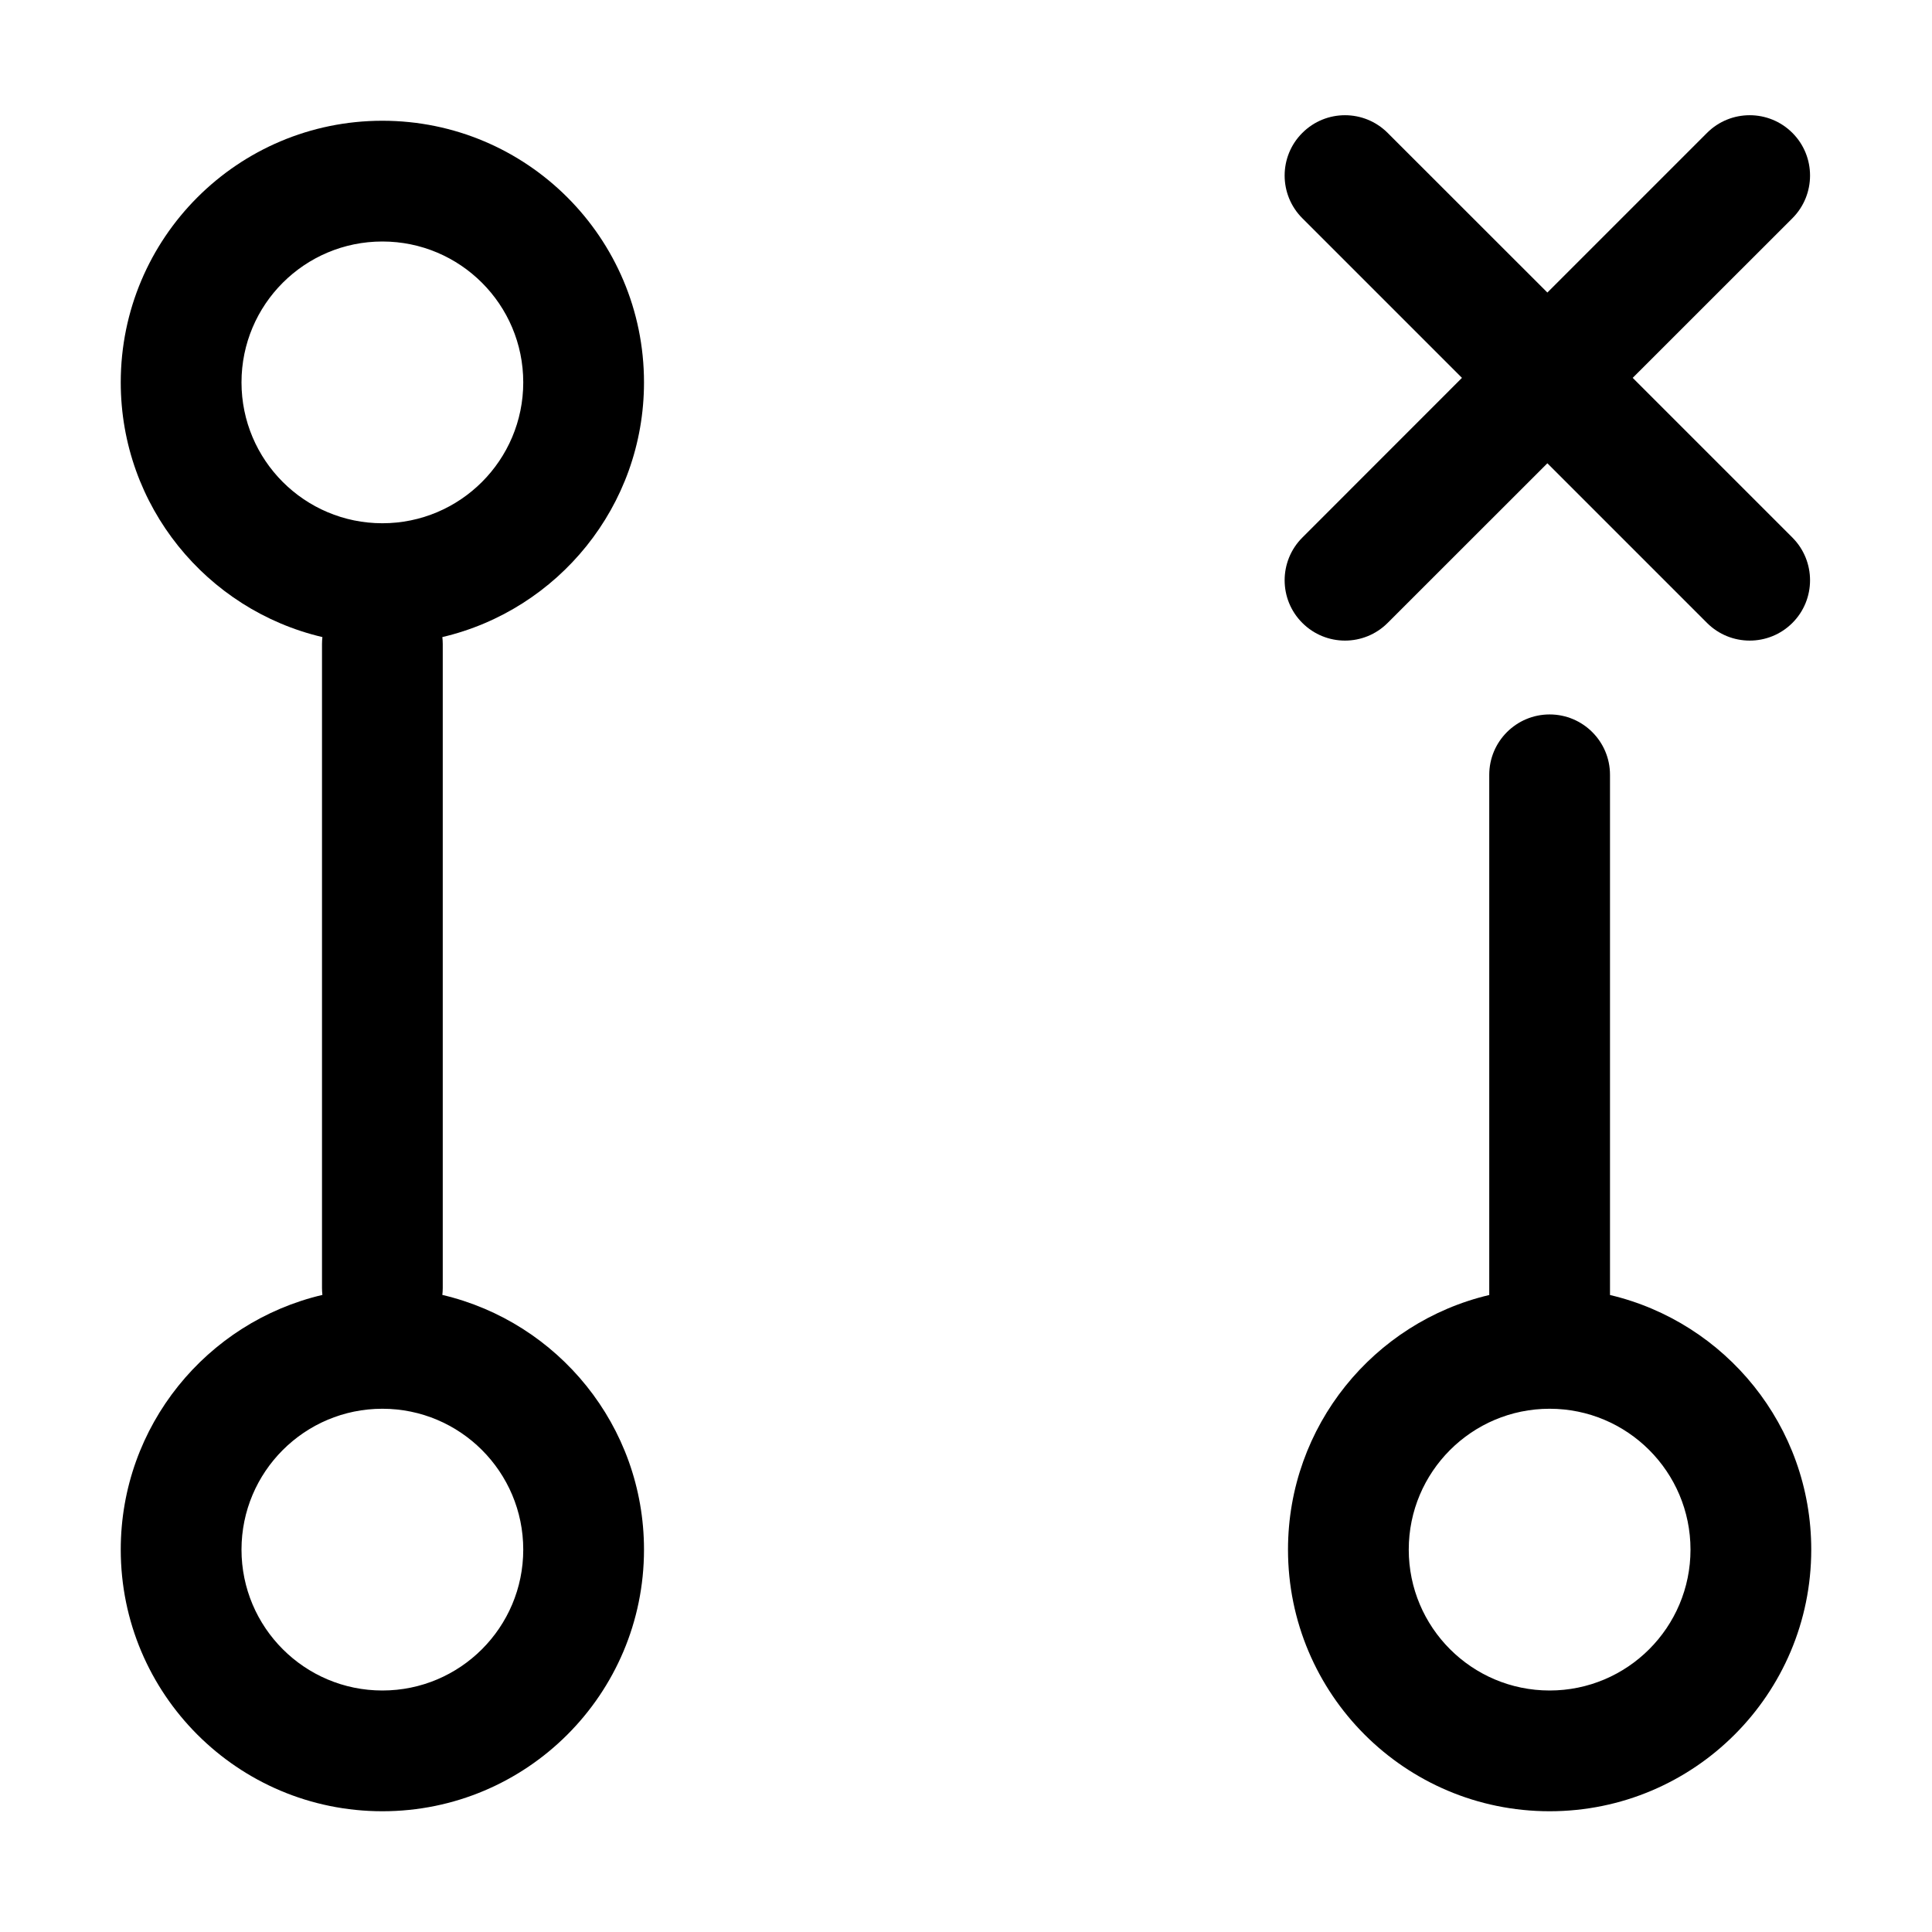 <svg width="24" height="24" viewBox="0 0 24 24" fill="none" xmlns="http://www.w3.org/2000/svg">
<path d="M22.266 2.711C22.558 2.418 22.558 1.943 22.266 1.651C21.973 1.358 21.498 1.358 21.205 1.651L19.222 3.634L17.238 1.651C16.945 1.358 16.471 1.358 16.178 1.651C15.885 1.943 15.885 2.418 16.178 2.711L18.161 4.694L16.178 6.678C15.885 6.971 15.885 7.446 16.178 7.738C16.471 8.031 16.945 8.031 17.238 7.738L19.222 5.755L21.205 7.738C21.498 8.031 21.973 8.031 22.266 7.738C22.558 7.446 22.558 6.971 22.266 6.678L20.282 4.694L22.266 2.711Z" fill="black"/>
<path fill-rule="evenodd" clip-rule="evenodd" d="M4.75 1.5C2.955 1.5 1.5 2.955 1.5 4.75C1.5 6.288 2.569 7.577 4.005 7.914C4.002 7.942 4 7.971 4 8L4 16C4 16.029 4.002 16.058 4.005 16.086C2.569 16.423 1.5 17.712 1.5 19.25C1.5 21.045 2.955 22.5 4.75 22.5C6.545 22.5 8 21.045 8 19.25C8 17.712 6.931 16.423 5.495 16.086C5.498 16.058 5.5 16.029 5.5 16L5.5 8C5.5 7.971 5.498 7.942 5.495 7.914C6.931 7.577 8 6.288 8 4.75C8 2.955 6.545 1.5 4.75 1.5ZM3 4.75C3 3.783 3.784 3 4.75 3C5.716 3 6.5 3.783 6.5 4.75C6.5 5.716 5.716 6.5 4.75 6.5C3.784 6.5 3 5.716 3 4.75ZM3 19.25C3 18.284 3.784 17.5 4.75 17.5C5.716 17.5 6.5 18.284 6.5 19.25C6.5 20.216 5.716 21 4.75 21C3.784 21 3 20.216 3 19.25Z" fill="black"/>
<path fill-rule="evenodd" clip-rule="evenodd" d="M16 19.25C16 17.713 17.067 16.425 18.5 16.087V9.625C18.5 9.211 18.836 8.875 19.25 8.875C19.664 8.875 20 9.211 20 9.625V16.087C21.433 16.425 22.5 17.713 22.5 19.25C22.5 21.045 21.045 22.5 19.25 22.5C17.455 22.5 16 21.045 16 19.25ZM19.25 17.5C18.284 17.5 17.5 18.284 17.5 19.25C17.5 20.216 18.284 21 19.25 21C20.216 21 21 20.216 21 19.25C21 18.284 20.216 17.5 19.25 17.5Z" fill="black"/>
</svg>
